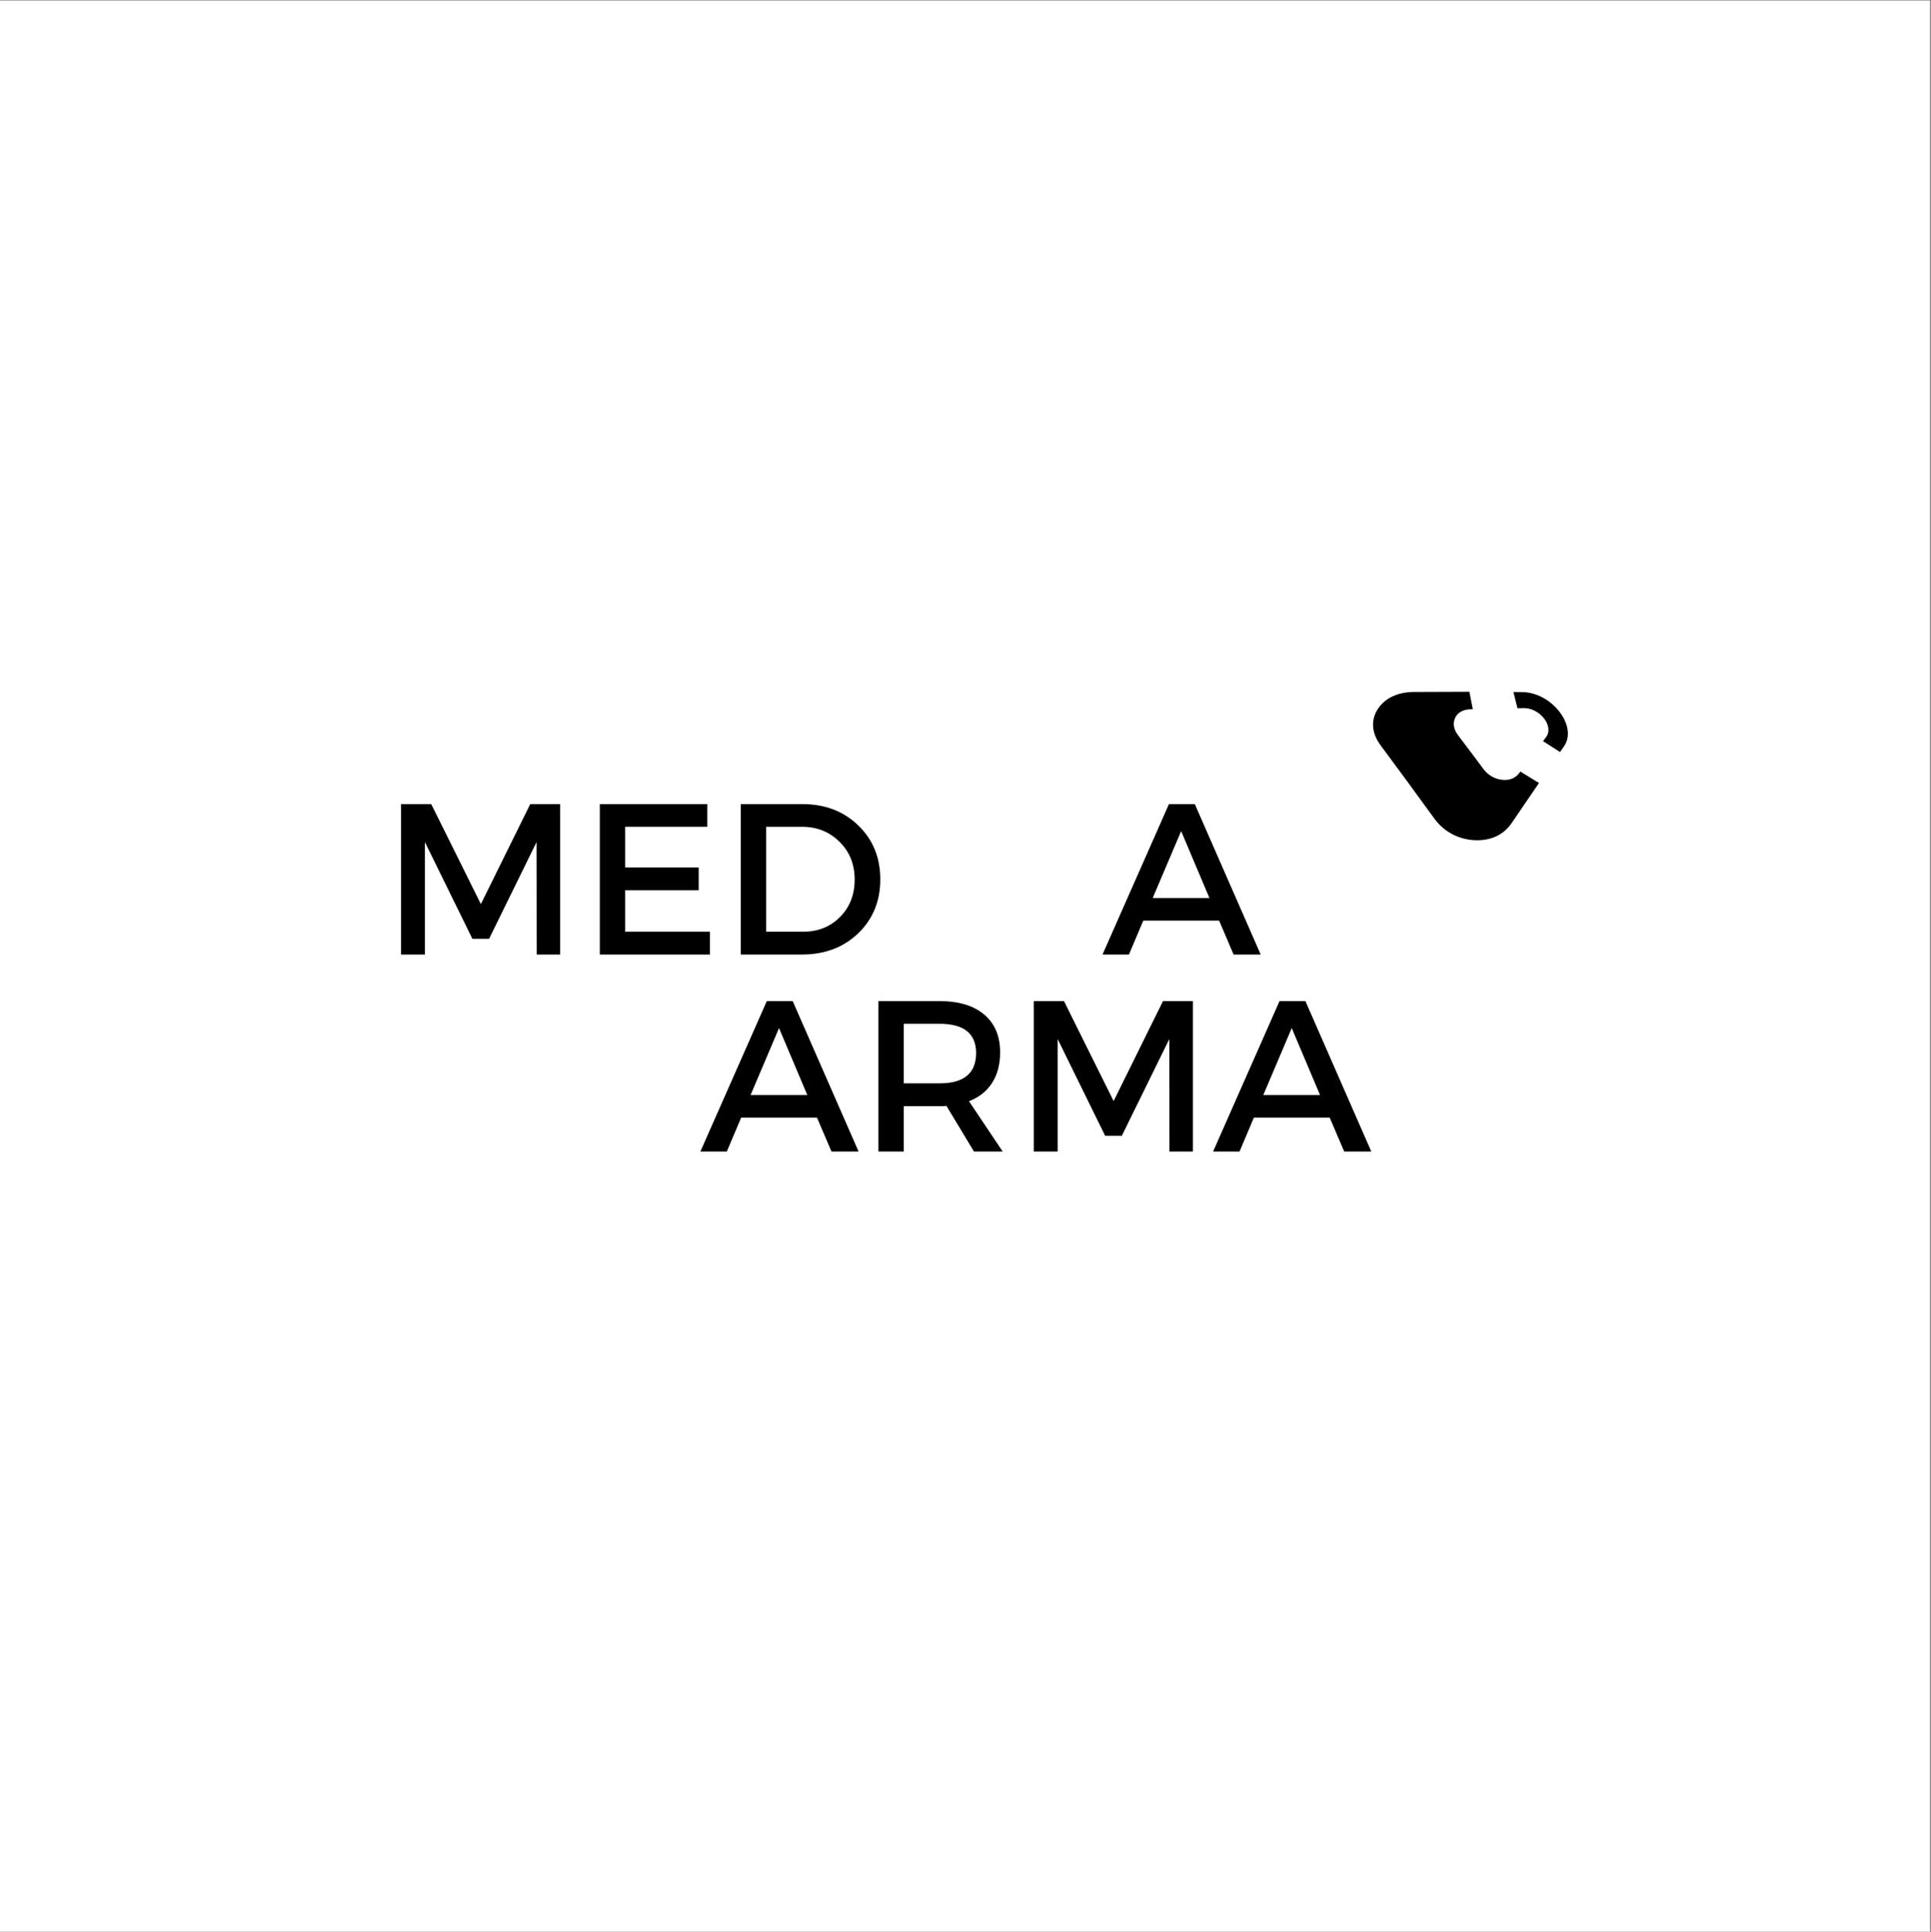 <?xml version="1.0" encoding="iso-8859-1"?>
<svg xmlns="http://www.w3.org/2000/svg" xmlns:xlink="http://www.w3.org/1999/xlink" width="224.88pt" height="225pt" viewBox="0 0 224.88 225" version="1.2">
	
	

	
	<rect x="0" y="0" width="224.88" height="225" fill="#808080" stroke="none"/>
	
	

	
	<defs>
		
		

		
		<g>
			
			

			
			<symbol overflow="visible" id="glyph0-0">
				

				

			</symbol>
			
			

			
			<symbol overflow="visible" id="glyph0-1">
				
				

				
				<path style="stroke:none;" d="M 20.828 0 L 18.094 0 L 18.078 -13.094 L 12.547 -1.828 L 10.609 -1.828 L 5.078 -13.094 L 5.078 0 L 2.297 0 L 2.297 -17.516 L 5.812 -17.516 L 11.594 -5.875 L 17.344 -17.516 L 20.828 -17.516 Z M 20.828 0 " animation_id="0"/>
				
				

			
			</symbol>
			
			

			
			<symbol overflow="visible" id="glyph0-2">
				
				

				
				<path style="stroke:none;" d="M 14.812 -14.875 L 5.25 -14.875 L 5.25 -10.141 L 13.812 -10.141 L 13.812 -7.484 L 5.25 -7.484 L 5.25 -2.656 L 15.125 -2.656 L 15.125 0 L 2.297 0 L 2.297 -17.516 L 14.812 -17.516 Z M 14.812 -14.875 " animation_id="1"/>
				
				

			
			</symbol>
			
			

			
			<symbol overflow="visible" id="glyph0-3">
				
				

				
				<path style="stroke:none;" d="M 2.297 -17.516 L 9.484 -17.516 C 12.109 -17.516 14.273 -16.688 15.984 -15.031 C 17.691 -13.383 18.547 -11.289 18.547 -8.75 C 18.547 -6.219 17.688 -4.125 15.969 -2.469 C 14.25 -0.82 12.062 0 9.406 0 L 2.297 0 Z M 5.25 -14.875 L 5.25 -2.656 L 9.562 -2.656 C 11.281 -2.656 12.707 -3.223 13.844 -4.359 C 14.988 -5.504 15.562 -6.961 15.562 -8.734 C 15.562 -10.504 14.973 -11.969 13.797 -13.125 C 12.629 -14.289 11.176 -14.875 9.438 -14.875 Z M 5.25 -14.875 " animation_id="2"/>
				
				

			
			</symbol>
			
			

			
			<symbol overflow="visible" id="glyph0-4">
				

				

			</symbol>
			
			

			
			<symbol overflow="visible" id="glyph0-5">
				

				

			</symbol>
			
			

			
			<symbol overflow="visible" id="glyph0-6">
				
				

				
				<path style="stroke:none;" d="M 13.609 -3.953 L 4.781 -3.953 L 3.109 0 L 0.031 0 L 7.766 -17.516 L 10.781 -17.516 L 18.453 0 L 15.297 0 Z M 12.484 -6.578 L 9.188 -14.375 L 5.875 -6.578 Z M 12.484 -6.578 " animation_id="3"/>
				
				

			
			</symbol>
			
			

			
			<symbol overflow="visible" id="glyph0-7">
				

				

			</symbol>
			
			

			
			<symbol overflow="visible" id="glyph0-8">
				

				

			</symbol>
			
			

			
			<symbol overflow="visible" id="glyph0-9">
				

				

			</symbol>
			
			

			
			<symbol overflow="visible" id="glyph0-10">
				
				

				
				<path style="stroke:none;" d="M 13.422 0 L 10.219 -5.312 C 10.051 -5.289 9.781 -5.281 9.406 -5.281 L 5.25 -5.281 L 5.25 0 L 2.297 0 L 2.297 -17.516 L 9.406 -17.516 C 11.645 -17.516 13.379 -16.992 14.609 -15.953 C 15.848 -14.91 16.469 -13.441 16.469 -11.547 C 16.469 -10.141 16.156 -8.953 15.531 -7.984 C 14.906 -7.016 14.008 -6.305 12.844 -5.859 L 16.766 0 Z M 5.25 -7.938 L 9.406 -7.938 C 12.25 -7.938 13.672 -9.113 13.672 -11.469 C 13.672 -13.738 12.25 -14.875 9.406 -14.875 L 5.25 -14.875 Z M 5.25 -7.938 " animation_id="4"/>
				
				

			
			</symbol>
			
			

			
			<symbol overflow="visible" id="glyph1-0">
				

				

			</symbol>
			
			

			
			<symbol overflow="visible" id="glyph1-1">
				

				

			</symbol>
			
			

			
			<symbol overflow="visible" id="glyph1-2">
				

				

			</symbol>
			
			

			
			<symbol overflow="visible" id="glyph1-3">
				

				

			</symbol>
			
			

			
			<symbol overflow="visible" id="glyph1-4">
				

				

			</symbol>
			
			

			
			<symbol overflow="visible" id="glyph1-5">
				

				

			</symbol>
			
			

			
			<symbol overflow="visible" id="glyph1-6">
				

				

			</symbol>
			
			

			
			<symbol overflow="visible" id="glyph1-7">
				

				

			</symbol>
			
			

			
			<symbol overflow="visible" id="glyph1-8">
				

				

			</symbol>
			
			

			
			<symbol overflow="visible" id="glyph1-9">
				

				

			</symbol>
			
			

			
			<symbol overflow="visible" id="glyph1-10">
				

				

			</symbol>
			
			

			
			<symbol overflow="visible" id="glyph1-11">
				

				

			</symbol>
			
			

			
			<symbol overflow="visible" id="glyph1-12">
				

				

			</symbol>
			
			

			
			<symbol overflow="visible" id="glyph1-13">
				

				

			</symbol>
			
			

		
		</g>
		
		

		
		<clipPath id="clip1">
			
			
  
			
			<path d="M 0 0.059 L 224.762 0.059 L 224.762 224.938 L 0 224.938 Z M 0 0.059 " animation_id="5"/>
			
			

		
		</clipPath>
		
		

		
		<clipPath id="clip2">
			
  
			

		</clipPath>
		
		

		
		<clipPath id="clip3">
			
  
			

		</clipPath>
		
		

		
		<clipPath id="clip4">
			
  
			

		</clipPath>
		
		

		
		<clipPath id="clip5">
			
  
			

		</clipPath>
		
		

	
	</defs>
	
	

	
	<g id="surface1">
		
		

		
		<g clip-path="url(#clip1)" clip-rule="nonzero">
			
			

			
			<path style=" stroke:none;fill-rule:nonzero;fill:rgb(100%,100%,100%);fill-opacity:1;" d="M 0 0.059 L 224.879 0.059 L 224.879 224.941 L 0 224.941 Z M 0 0.059 " animation_id="6"/>
			
			

		
		</g>
		
		

		
		<g style="fill:rgb(0%,0%,0%);fill-opacity:1;">
			
			
  
			
			<use xlink:href="#glyph0-1" x="44.407" y="111.151"/>
			
			

		
		</g>
		
		

		
		<g style="fill:rgb(0%,0%,0%);fill-opacity:1;">
			
			
  
			
			<use xlink:href="#glyph0-2" x="67.555" y="111.151"/>
			
			

		
		</g>
		
		

		
		<g style="fill:rgb(0%,0%,0%);fill-opacity:1;">
			
			
  
			
			<use xlink:href="#glyph0-3" x="83.971" y="111.151"/>
			
			

		
		</g>
		
		

		
		<g style="fill:rgb(0%,0%,0%);fill-opacity:1;">
			
			
  
			
			<use xlink:href="#glyph0-4" x="103.365" y="111.151"/>
			
			

		
		</g>
		
		

		
		<g style="fill:rgb(0%,0%,0%);fill-opacity:1;">
			
			
  
			
			<use xlink:href="#glyph0-5" x="110.923" y="111.151"/>
			
			

		
		</g>
		
		

		
		<g style="fill:rgb(0%,0%,0%);fill-opacity:1;">
			
			
  
			
			<use xlink:href="#glyph0-6" x="128.365" y="111.151"/>
			
			

		
		</g>
		
		

		
		<g style="fill:rgb(0%,0%,0%);fill-opacity:1;">
			
			
  
			
			<use xlink:href="#glyph0-7" x="146.834" y="111.151"/>
			
			

		
		</g>
		
		

		
		<g style="fill:rgb(0%,0%,0%);fill-opacity:1;">
			
			
  
			
			<use xlink:href="#glyph0-8" x="44.898" y="134.089"/>
			
			

		
		</g>
		
		

		
		<g style="fill:rgb(0%,0%,0%);fill-opacity:1;">
			
			
  
			
			<use xlink:href="#glyph0-9" x="61.74" y="134.089"/>
			
			

		
		</g>
		
		

		
		<g style="fill:rgb(0%,0%,0%);fill-opacity:1;">
			
			
  
			
			<use xlink:href="#glyph0-6" x="81.535" y="134.089"/>
			
			

		
		</g>
		
		

		
		<g style="fill:rgb(0%,0%,0%);fill-opacity:1;">
			
			
  
			
			<use xlink:href="#glyph0-10" x="100.003" y="134.089"/>
			
			

		
		</g>
		
		

		
		<g style="fill:rgb(0%,0%,0%);fill-opacity:1;">
			
			
  
			
			<use xlink:href="#glyph0-1" x="118.096" y="134.089"/>
			
			

		
		</g>
		
		

		
		<g style="fill:rgb(0%,0%,0%);fill-opacity:1;">
			
			
  
			
			<use xlink:href="#glyph0-6" x="141.245" y="134.089"/>
			
			

		
		</g>
		
		

		
		<g style="fill:rgb(0%,0%,0%);fill-opacity:1;">
			
			
  
			
			<use xlink:href="#glyph1-1" x="53.633" y="145.117"/>
			
			

		
		</g>
		
		

		
		<g style="fill:rgb(0%,0%,0%);fill-opacity:1;">
			
			
  
			
			<use xlink:href="#glyph1-2" x="59.145" y="145.117"/>
			
			

		
		</g>
		
		

		
		<g style="fill:rgb(0%,0%,0%);fill-opacity:1;">
			
			
  
			
			<use xlink:href="#glyph1-3" x="61.912" y="145.117"/>
			
			

		
		</g>
		
		

		
		<g style="fill:rgb(0%,0%,0%);fill-opacity:1;">
			
			
  
			
			<use xlink:href="#glyph1-3" x="65.644" y="145.117"/>
			
			

		
		</g>
		
		

		
		<g style="fill:rgb(0%,0%,0%);fill-opacity:1;">
			
			
  
			
			<use xlink:href="#glyph1-4" x="69.375" y="145.117"/>
			
			

		
		</g>
		
		

		
		<g style="fill:rgb(0%,0%,0%);fill-opacity:1;">
			
			
  
			
			<use xlink:href="#glyph1-5" x="73.336" y="145.117"/>
			
			

		
		</g>
		
		

		
		<g style="fill:rgb(0%,0%,0%);fill-opacity:1;">
			
			
  
			
			<use xlink:href="#glyph1-3" x="77.879" y="145.117"/>
			
			

		
		</g>
		
		

		
		<g style="fill:rgb(0%,0%,0%);fill-opacity:1;">
			
			
  
			
			<use xlink:href="#glyph1-6" x="81.611" y="145.117"/>
			
			

		
		</g>
		
		

		
		<g style="fill:rgb(0%,0%,0%);fill-opacity:1;">
			
			
  
			
			<use xlink:href="#glyph1-7" x="85.892" y="145.117"/>
			
			

		
		</g>
		
		

		
		<g style="fill:rgb(0%,0%,0%);fill-opacity:1;">
			
			
  
			
			<use xlink:href="#glyph1-8" x="90.51" y="145.117"/>
			
			

		
		</g>
		
		

		
		<g style="fill:rgb(0%,0%,0%);fill-opacity:1;">
			
			
  
			
			<use xlink:href="#glyph1-9" x="94.487" y="145.117"/>
			
			

		
		</g>
		
		

		
		<g style="fill:rgb(0%,0%,0%);fill-opacity:1;">
			
			
  
			
			<use xlink:href="#glyph1-10" x="98.14" y="145.117"/>
			
			

		
		</g>
		
		

		
		<g style="fill:rgb(0%,0%,0%);fill-opacity:1;">
			
			
  
			
			<use xlink:href="#glyph1-11" x="102.175" y="145.117"/>
			
			

		
		</g>
		
		

		
		<g style="fill:rgb(0%,0%,0%);fill-opacity:1;">
			
			
  
			
			<use xlink:href="#glyph1-2" x="105.953" y="145.117"/>
			
			

		
		</g>
		
		

		
		<g style="fill:rgb(0%,0%,0%);fill-opacity:1;">
			
			
  
			
			<use xlink:href="#glyph1-6" x="108.72" y="145.117"/>
			
			

		
		</g>
		
		

		
		<g style="fill:rgb(0%,0%,0%);fill-opacity:1;">
			
			
  
			
			<use xlink:href="#glyph1-7" x="113.001" y="145.117"/>
			
			

		
		</g>
		
		

		
		<g style="fill:rgb(0%,0%,0%);fill-opacity:1;">
			
			
  
			
			<use xlink:href="#glyph1-12" x="117.619" y="145.117"/>
			
			

		
		</g>
		
		

		
		<g style="fill:rgb(0%,0%,0%);fill-opacity:1;">
			
			
  
			
			<use xlink:href="#glyph1-13" x="120.086" y="145.117"/>
			
			

		
		</g>
		
		

		
		<g style="fill:rgb(0%,0%,0%);fill-opacity:1;">
			
			
  
			
			<use xlink:href="#glyph1-4" x="124.625" y="145.117"/>
			
			

		
		</g>
		
		

		
		<g style="fill:rgb(0%,0%,0%);fill-opacity:1;">
			
			
  
			
			<use xlink:href="#glyph1-10" x="128.585" y="145.117"/>
			
			

		
		</g>
		
		

		
		<g style="fill:rgb(0%,0%,0%);fill-opacity:1;">
			
			
  
			
			<use xlink:href="#glyph1-4" x="132.621" y="145.117"/>
			
			

		
		</g>
		
		

		
		<g style="fill:rgb(0%,0%,0%);fill-opacity:1;">
			
			
  
			
			<use xlink:href="#glyph1-3" x="136.581" y="145.117"/>
			
			

		
		</g>
		
		

		
		<g style="fill:rgb(0%,0%,0%);fill-opacity:1;">
			
			
  
			
			<use xlink:href="#glyph1-10" x="140.313" y="145.117"/>
			
			

		
		</g>
		
		

		
		<g style="fill:rgb(0%,0%,0%);fill-opacity:1;">
			
			
  
			
			<use xlink:href="#glyph1-4" x="144.349" y="145.117"/>
			
			

		
		</g>
		
		

		
		<g style="fill:rgb(0%,0%,0%);fill-opacity:1;">
			
			
  
			
			<use xlink:href="#glyph1-10" x="148.309" y="145.117"/>
			
			

		
		</g>
		
		

		
		<g clip-path="url(#clip2)" clip-rule="nonzero">
			

			

		</g>
		
		

		
		<g clip-path="url(#clip3)" clip-rule="nonzero">
			

			

		</g>
		
		

		

		
		<g clip-path="url(#clip4)" clip-rule="nonzero">
			

			

		</g>
		
		

		
		<g clip-path="url(#clip5)" clip-rule="nonzero">
			

			

		</g>
		
		

		
		<path style=" stroke:none;fill-rule:evenodd;fill:rgb(0%,0%,0%);fill-opacity:1;" d="M 182.156 86.883 C 182 87.113 181.844 87.34 181.684 87.57 C 181.027 87.152 180.367 86.73 179.699 86.301 C 179.816 86.145 179.941 85.984 180.059 85.824 C 180.5 85.25 180.395 84.402 179.812 83.652 C 179.227 82.902 178.32 82.438 177.461 82.453 C 177.215 82.461 176.969 82.461 176.719 82.469 C 176.559 81.828 176.402 81.199 176.25 80.578 C 176.59 80.578 176.926 80.586 177.27 80.59 C 178.867 80.602 180.512 81.473 181.59 82.852 C 182.668 84.227 182.906 85.785 182.156 86.883 Z M 179.23 91.172 C 178.238 92.633 177.172 94.18 176.051 95.832 C 175.145 97.172 173.684 97.906 171.789 97.84 C 169.895 97.77 168.16 96.863 167.035 95.312 C 165.977 93.855 164.93 92.426 163.879 90.98 C 162.84 89.574 161.801 88.176 160.773 86.777 C 159.707 85.332 159.629 83.77 160.496 82.504 C 161.359 81.234 162.832 80.59 164.668 80.574 C 166.949 80.559 169.09 80.555 171.121 80.551 C 171.254 81.223 171.383 81.891 171.52 82.582 C 171.426 82.582 171.336 82.586 171.242 82.59 C 170.414 82.613 169.785 82.941 169.477 83.559 C 169.172 84.172 169.27 84.902 169.789 85.594 C 170.277 86.238 170.77 86.898 171.273 87.559 C 171.773 88.219 172.266 88.887 172.762 89.551 C 173.285 90.258 174.062 90.707 174.922 90.805 C 175.777 90.898 176.469 90.625 176.898 90.055 C 176.949 89.984 177.012 89.914 177.059 89.844 C 177.785 90.285 178.516 90.734 179.234 91.176 Z M 179.23 91.172 " animation_id="7"/>
		
		

		

	
	</g>
	
	


</svg>
